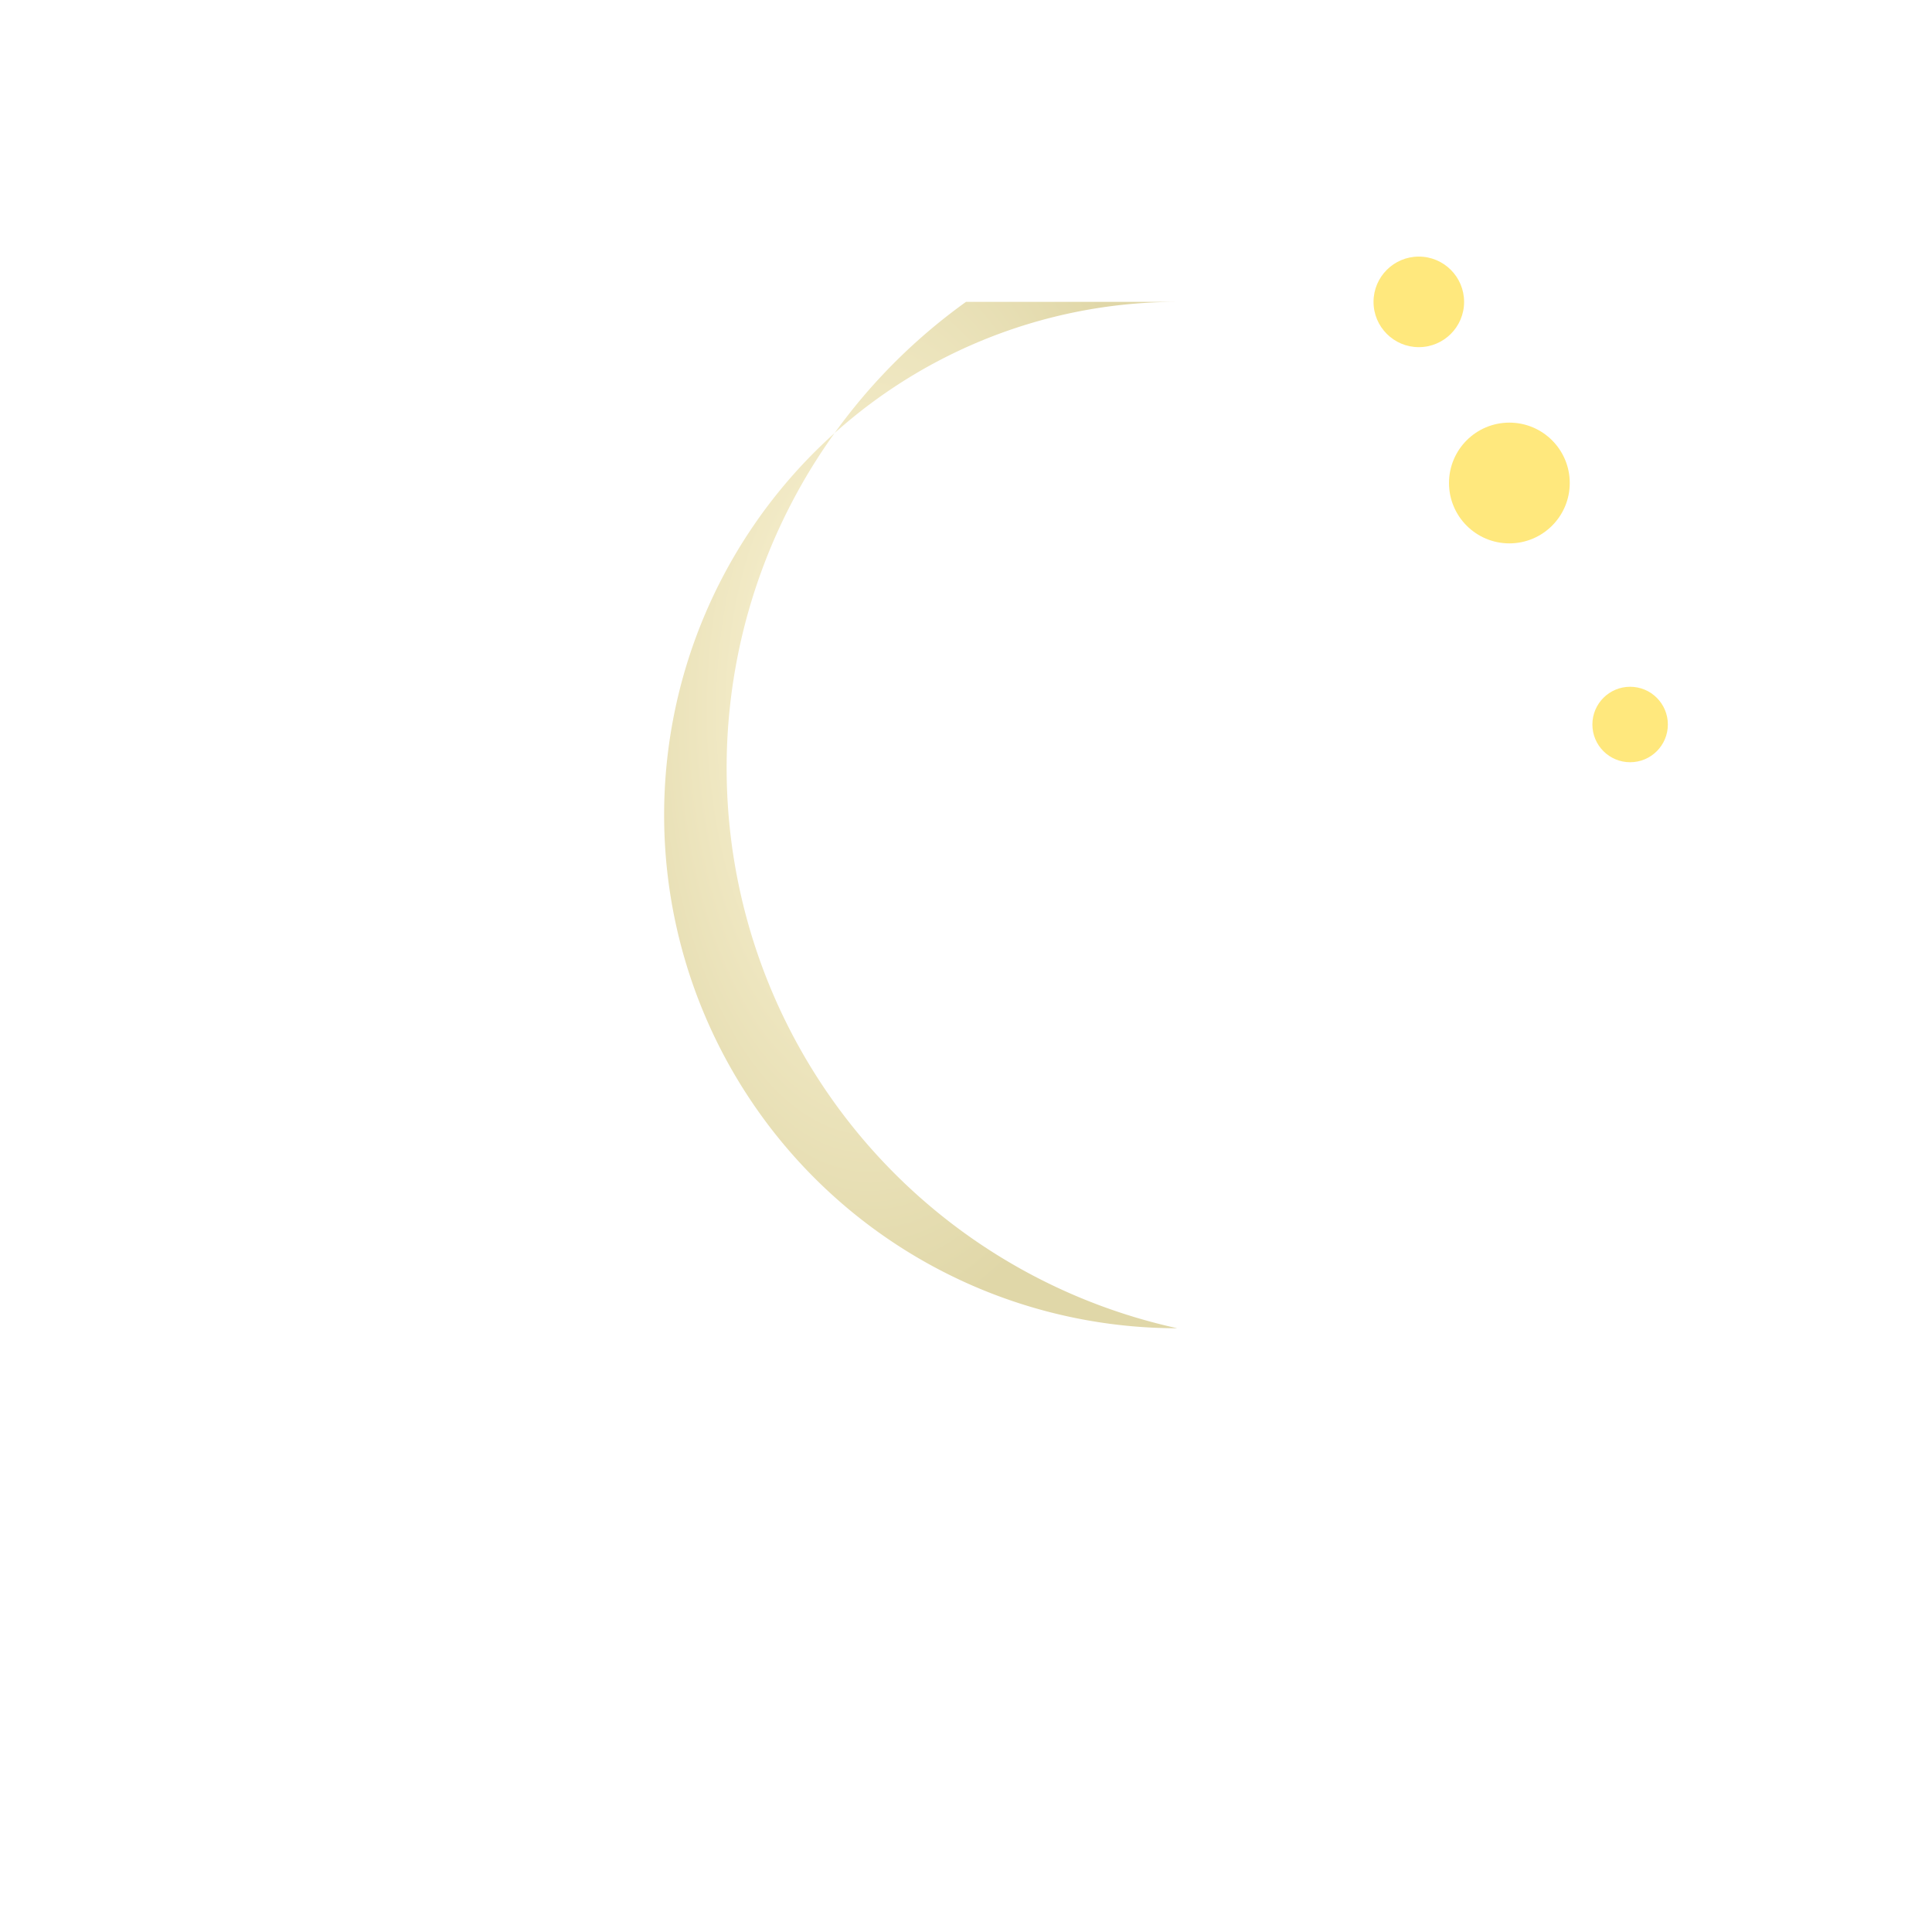 <svg xmlns="http://www.w3.org/2000/svg" viewBox="0 0 128 128">
  <defs>
<radialGradient id="moonGrad" cx="0.4" cy="0.4" r="0.6">
  <stop offset="0%" stop-color="#FFF8DC"/>
  <stop offset="100%" stop-color="#E0D7A8"/>
</radialGradient>

<filter id="shadow" x="-20%" y="-20%" width="140%" height="140%">
  <feDropShadow dx="0" dy="4" stdDeviation="4" flood-color="#00000055"/>
</filter>
</defs>
  <path d="M78 20a34 34 0 0 0 0 68 38 38 0 0 1-14-68" fill="url(#moonGrad)" filter="url(#shadow)"/>
  <g fill="#FFE87D" filter="url(#shadow)">
    <circle cx="100" cy="32" r="4"/>
    <circle cx="94" cy="20" r="3"/>
    <circle cx="108" cy="48" r="2.5"/>
  </g>
</svg>